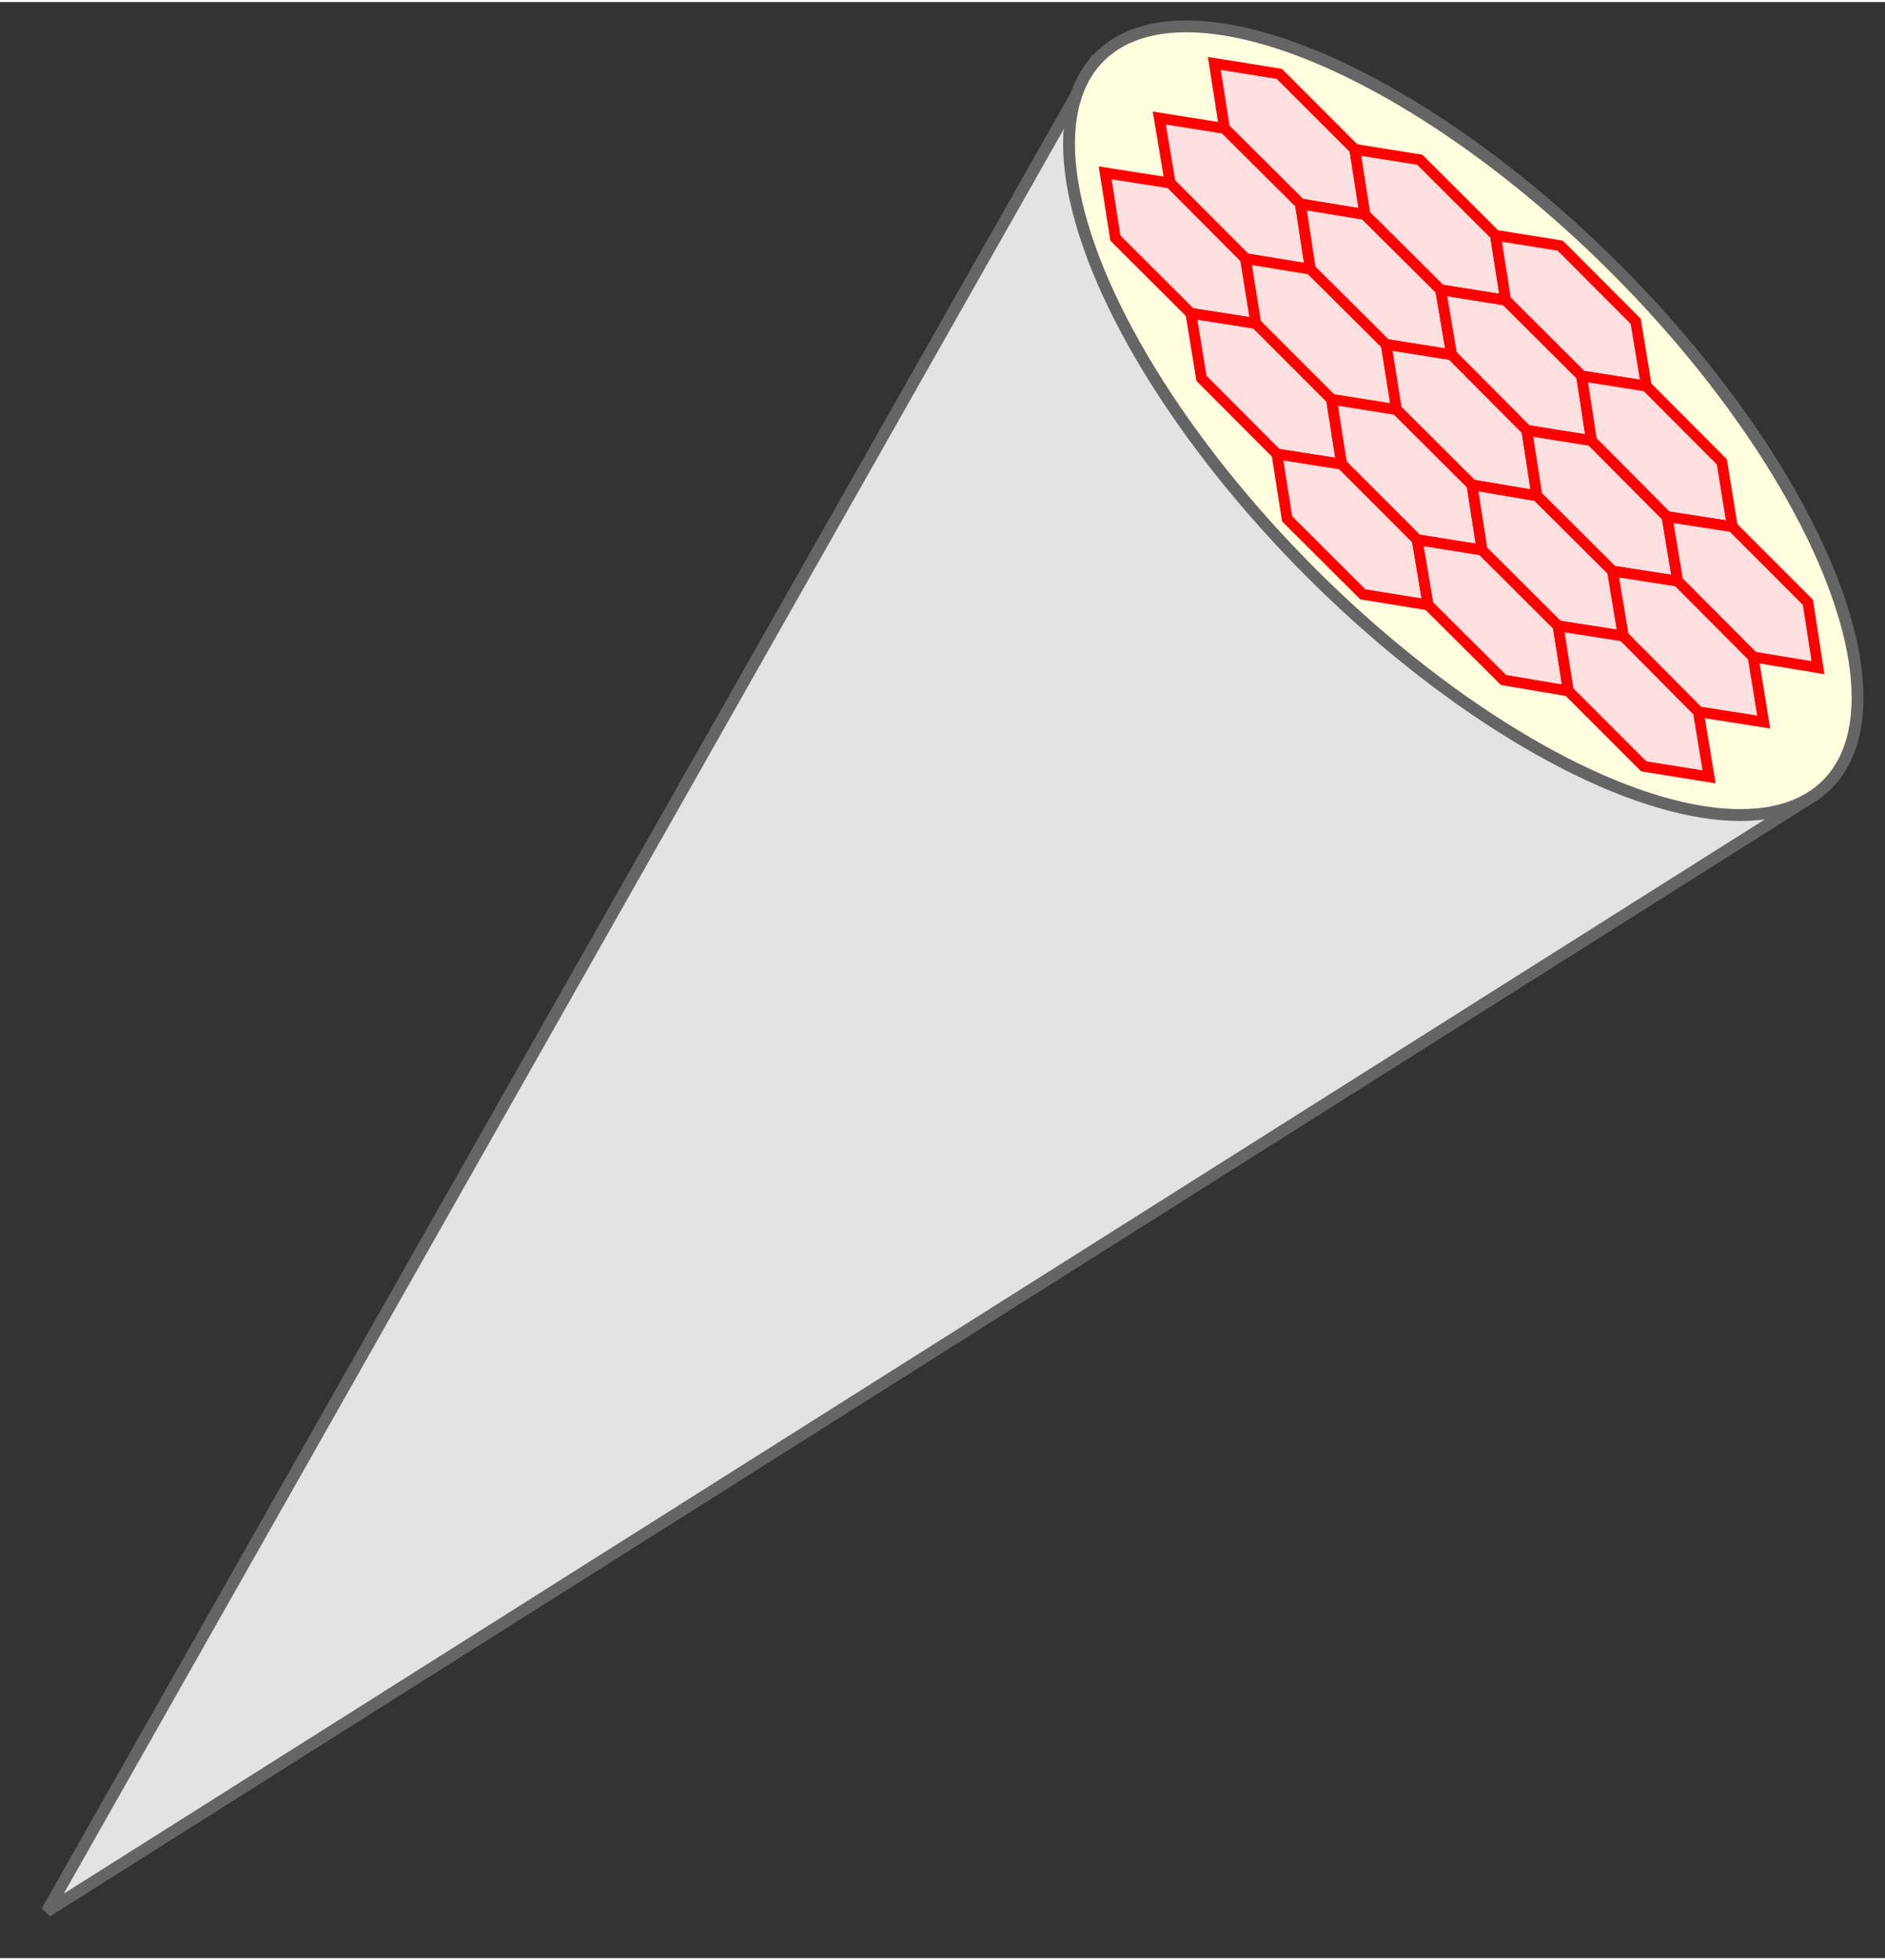 <?xml version="1.0" encoding="UTF-8" standalone="no"?>
<!-- Creator: fig2dev Version 3.2 Patchlevel 5a -->

<!-- CreationDate: Thu Jan 27 09:28:38 2011 -->

<!-- Magnification: 2.100 -->

<svg
   xmlns:dc="http://purl.org/dc/elements/1.1/"
   xmlns:cc="http://creativecommons.org/ns#"
   xmlns:rdf="http://www.w3.org/1999/02/22-rdf-syntax-ns#"
   xmlns:svg="http://www.w3.org/2000/svg"
   xmlns="http://www.w3.org/2000/svg"
   xmlns:sodipodi="http://sodipodi.sourceforge.net/DTD/sodipodi-0.dtd"
   xmlns:inkscape="http://www.inkscape.org/namespaces/inkscape"
   width="12.6in"
   height="13.1in"
   viewBox="17009 5954 15113 15680"
   id="svg2"
   version="1.1"
   inkscape:version="0.47pre4 r22446"
   sodipodi:docname="pencilbeams.svg">
  <rect x="17009" y="5954" width="15113" height="15680" fill="#333333" stroke="none"/>
  <defs
     id="defs52">
    <inkscape:perspective
       sodipodi:type="inkscape:persp3d"
       inkscape:vp_x="0 : 589.5 : 1"
       inkscape:vp_y="0 : 1000 : 0"
       inkscape:vp_z="1134 : 589.5 : 1"
       inkscape:persp3d-origin="567 : 393 : 1"
       id="perspective56" />
  </defs>
  <sodipodi:namedview
     pagecolor="#ffffff"
     bordercolor="#666666"
     borderopacity="1"
     objecttolerance="10"
     gridtolerance="10"
     guidetolerance="10"
     inkscape:pageopacity="0"
     inkscape:pageshadow="2"
     inkscape:window-width="1048"
     inkscape:window-height="829"
     id="namedview50"
     showgrid="false"
     inkscape:zoom="0.80067854"
     inkscape:cx="972.28554"
     inkscape:cy="889.24576"
     inkscape:window-x="0"
     inkscape:window-y="830"
     inkscape:window-maximized="0"
     inkscape:current-layer="svg2" />
  <polygon
     id="polygon8"
     style="fill:#e3e3e3;stroke:#656565;stroke-width:95;stroke-linecap:butt;stroke-linejoin:miter;fill-opacity:1;stroke-opacity:1"
     points="31477,12361 25778,6452 25778,6452 17385,21259 " />
  <ellipse
     sodipodi:ry="1725"
     sodipodi:rx="4125"
     sodipodi:cy="0"
     sodipodi:cx="0"
     cy="0"
     cx="0"
     d="M 4125,0 C 4125,952.691 2278.175,1725 0,1725 -2278.175,1725 -4125,952.691 -4125,0 c 0,-952.691 1846.825,-1725 4125,-1725 2278.175,0 4125,772.309 4125,1725 z"
     id="ellipse10"
     style="fill:#ffffe0;stroke:#656565;stroke-width:95;stroke-opacity:1"
     ry="1725"
     rx="4125"
     transform="matrix(0.707,0.707,-0.707,0.707,28741,9310)" />
  <polygon
     id="polygon12"
     style="fill:#ffe0e0;stroke:#ffff00;stroke-width:95;stroke-linecap:butt;stroke-linejoin:miter"
     points="27590,9125 26920,8455 26828,7880 27403,7974 27403,7974 28073,8640 28165,9217 "
     transform="matrix(0.906,0,0,0.906,2687.999,870.717)" />
  <polygon
     id="polygon14"
     style="fill:#ffe0e0;stroke:#ff0000;stroke-width:95;stroke-linecap:butt;stroke-linejoin:miter"
     points="27315,7397 26643,6729 26553,6154 27128,6246 27128,6246 27796,6914 27886,7491 "
     transform="matrix(0.906,0,0,0.906,2687.999,870.717)" />
  <polygon
     id="polygon16"
     style="fill:#ffe0e0;stroke:#ff0000;stroke-width:95;stroke-linecap:butt;stroke-linejoin:miter"
     points="26828,7880 26162,7212 26066,6637 26643,6729 26643,6729 27315,7397 27403,7974 "
     transform="matrix(0.906,0,0,0.906,2687.999,870.717)" />
  <polygon
     id="polygon18"
     style="fill:#ffe0e0;stroke:#ff0000;stroke-width:95;stroke-linecap:butt;stroke-linejoin:miter"
     points="26345,8365 25677,7699 25587,7122 26162,7212 26162,7212 26828,7880 26920,8455 "
     transform="matrix(0.906,0,0,0.906,2687.999,870.717)" />
  <polygon
     id="polygon20"
     style="fill:#ffe0e0;stroke:#ff0000;stroke-width:95;stroke-linecap:butt;stroke-linejoin:miter"
     points="27107,9610 26439,8940 26345,8365 26920,8455 26920,8455 27590,9125 27680,9700 "
     transform="matrix(0.906,0,0,0.906,2687.999,870.717)" />
  <polygon
     id="polygon22"
     style="fill:#ffe0e0;stroke:#ff0000;stroke-width:95;stroke-linecap:butt;stroke-linejoin:miter"
     points="28073,8640 27403,7974 27315,7397 27886,7491 27886,7491 28556,8157 28653,8732 "
     transform="matrix(0.906,0,0,0.906,2687.999,870.717)" />
  <polygon
     id="polygon24"
     style="fill:#ffe0e0;stroke:#ff0000;stroke-width:95;stroke-linecap:butt;stroke-linejoin:miter"
     points="28556,8157 27886,7491 27796,6914 28371,7006 28371,7006 29041,7674 29131,8249 "
     transform="matrix(0.906,0,0,0.906,2687.999,870.717)" />
  <polygon
     id="polygon26"
     style="fill:#ffe0e0;stroke:#ff0000;stroke-width:95;stroke-linecap:butt;stroke-linejoin:miter"
     points="29803,8919 29131,8249 29041,7674 29614,7766 29614,7766 30282,8436 30376,9009 "
     transform="matrix(0.906,0,0,0.906,2687.999,870.717)" />
  <polygon
     id="polygon28"
     style="fill:#ffe0e0;stroke:#ff0000;stroke-width:95;stroke-linecap:butt;stroke-linejoin:miter"
     points="29318,9400 28653,8732 28556,8157 29131,8249 29131,8249 29803,8919 29891,9492 "
     transform="matrix(0.906,0,0,0.906,2687.999,870.717)" />
  <polygon
     id="polygon30"
     style="fill:#ffe0e0;stroke:#ff0000;stroke-width:95;stroke-linecap:butt;stroke-linejoin:miter"
     points="28833,9883 28165,9217 28073,8640 28653,8732 28653,8732 29318,9400 29408,9980 "
     transform="matrix(0.906,0,0,0.906,2687.999,870.717)" />
  <polygon
     id="polygon32"
     style="fill:#ffe0e0;stroke:#ff0000;stroke-width:95;stroke-linecap:butt;stroke-linejoin:miter"
     points="28348,10368 27680,9700 27590,9125 28165,9217 28165,9217 28833,9883 28923,10460 "
     transform="matrix(0.906,0,0,0.906,2687.999,870.717)" />
  <polygon
     id="polygon34"
     style="fill:#ffe0e0;stroke:#ff0000;stroke-width:95;stroke-linecap:butt;stroke-linejoin:miter"
     points="27867,10851 27197,10183 27107,9610 27680,9700 27680,9700 28348,10368 28445,10945 "
     transform="matrix(0.906,0,0,0.906,2687.999,870.717)" />
  <polygon
     id="polygon36"
     style="fill:#ffe0e0;stroke:#ff0000;stroke-width:95;stroke-linecap:butt;stroke-linejoin:miter"
     points="29112,11609 28445,10945 28348,10368 28923,10460 28923,10460 29595,11130 29686,11706 "
     transform="matrix(0.906,0,0,0.906,2687.999,870.717)" />
  <polygon
     id="polygon38"
     style="fill:#ffe0e0;stroke:#ff0000;stroke-width:95;stroke-linecap:butt;stroke-linejoin:miter"
     points="30076,10645 29408,9980 29318,9400 29891,9492 29891,9492 30559,10164 30654,10735 "
     transform="matrix(0.906,0,0,0.906,2687.999,870.717)" />
  <polygon
     id="polygon40"
     style="fill:#ffe0e0;stroke:#ff0000;stroke-width:95;stroke-linecap:butt;stroke-linejoin:miter"
     points="30559,10164 29891,9492 29803,8919 30376,9009 30376,9009 31044,9679 31137,10253 "
     transform="matrix(0.906,0,0,0.906,2687.999,870.717)" />
  <polygon
     id="polygon42"
     style="fill:#ffe0e0;stroke:#ff0000;stroke-width:95;stroke-linecap:butt;stroke-linejoin:miter"
     points="31321,11405 30654,10735 30559,10164 31137,10253 31137,10253 31806,10922 31895,11500 "
     transform="matrix(0.906,0,0,0.906,2687.999,870.717)" />
  <polygon
     id="polygon44"
     style="fill:#ffe0e0;stroke:#ff0000;stroke-width:95;stroke-linecap:butt;stroke-linejoin:miter"
     points="30836,11890 30171,11220 30076,10645 30654,10735 30654,10735 31321,11405 31414,11981 "
     transform="matrix(0.906,0,0,0.906,2687.999,870.717)" />
  <polygon
     id="polygon46"
     style="fill:#ffe0e0;stroke:#ff0000;stroke-width:95;stroke-linecap:butt;stroke-linejoin:miter"
     points="29595,11130 28923,10460 28833,9883 29408,9980 29408,9980 30076,10645 30171,11220 "
     transform="matrix(0.906,0,0,0.906,2687.999,870.717)" />
  <polygon
     id="polygon48"
     style="fill:#ffe0e0;stroke:#ff0000;stroke-width:95;stroke-linecap:butt;stroke-linejoin:miter"
     points="30353,12373 29686,11706 29595,11130 30171,11220 30171,11220 30836,11890 30931,12466 "
     transform="matrix(0.906,0,0,0.906,2687.999,870.717)" />
</svg>
